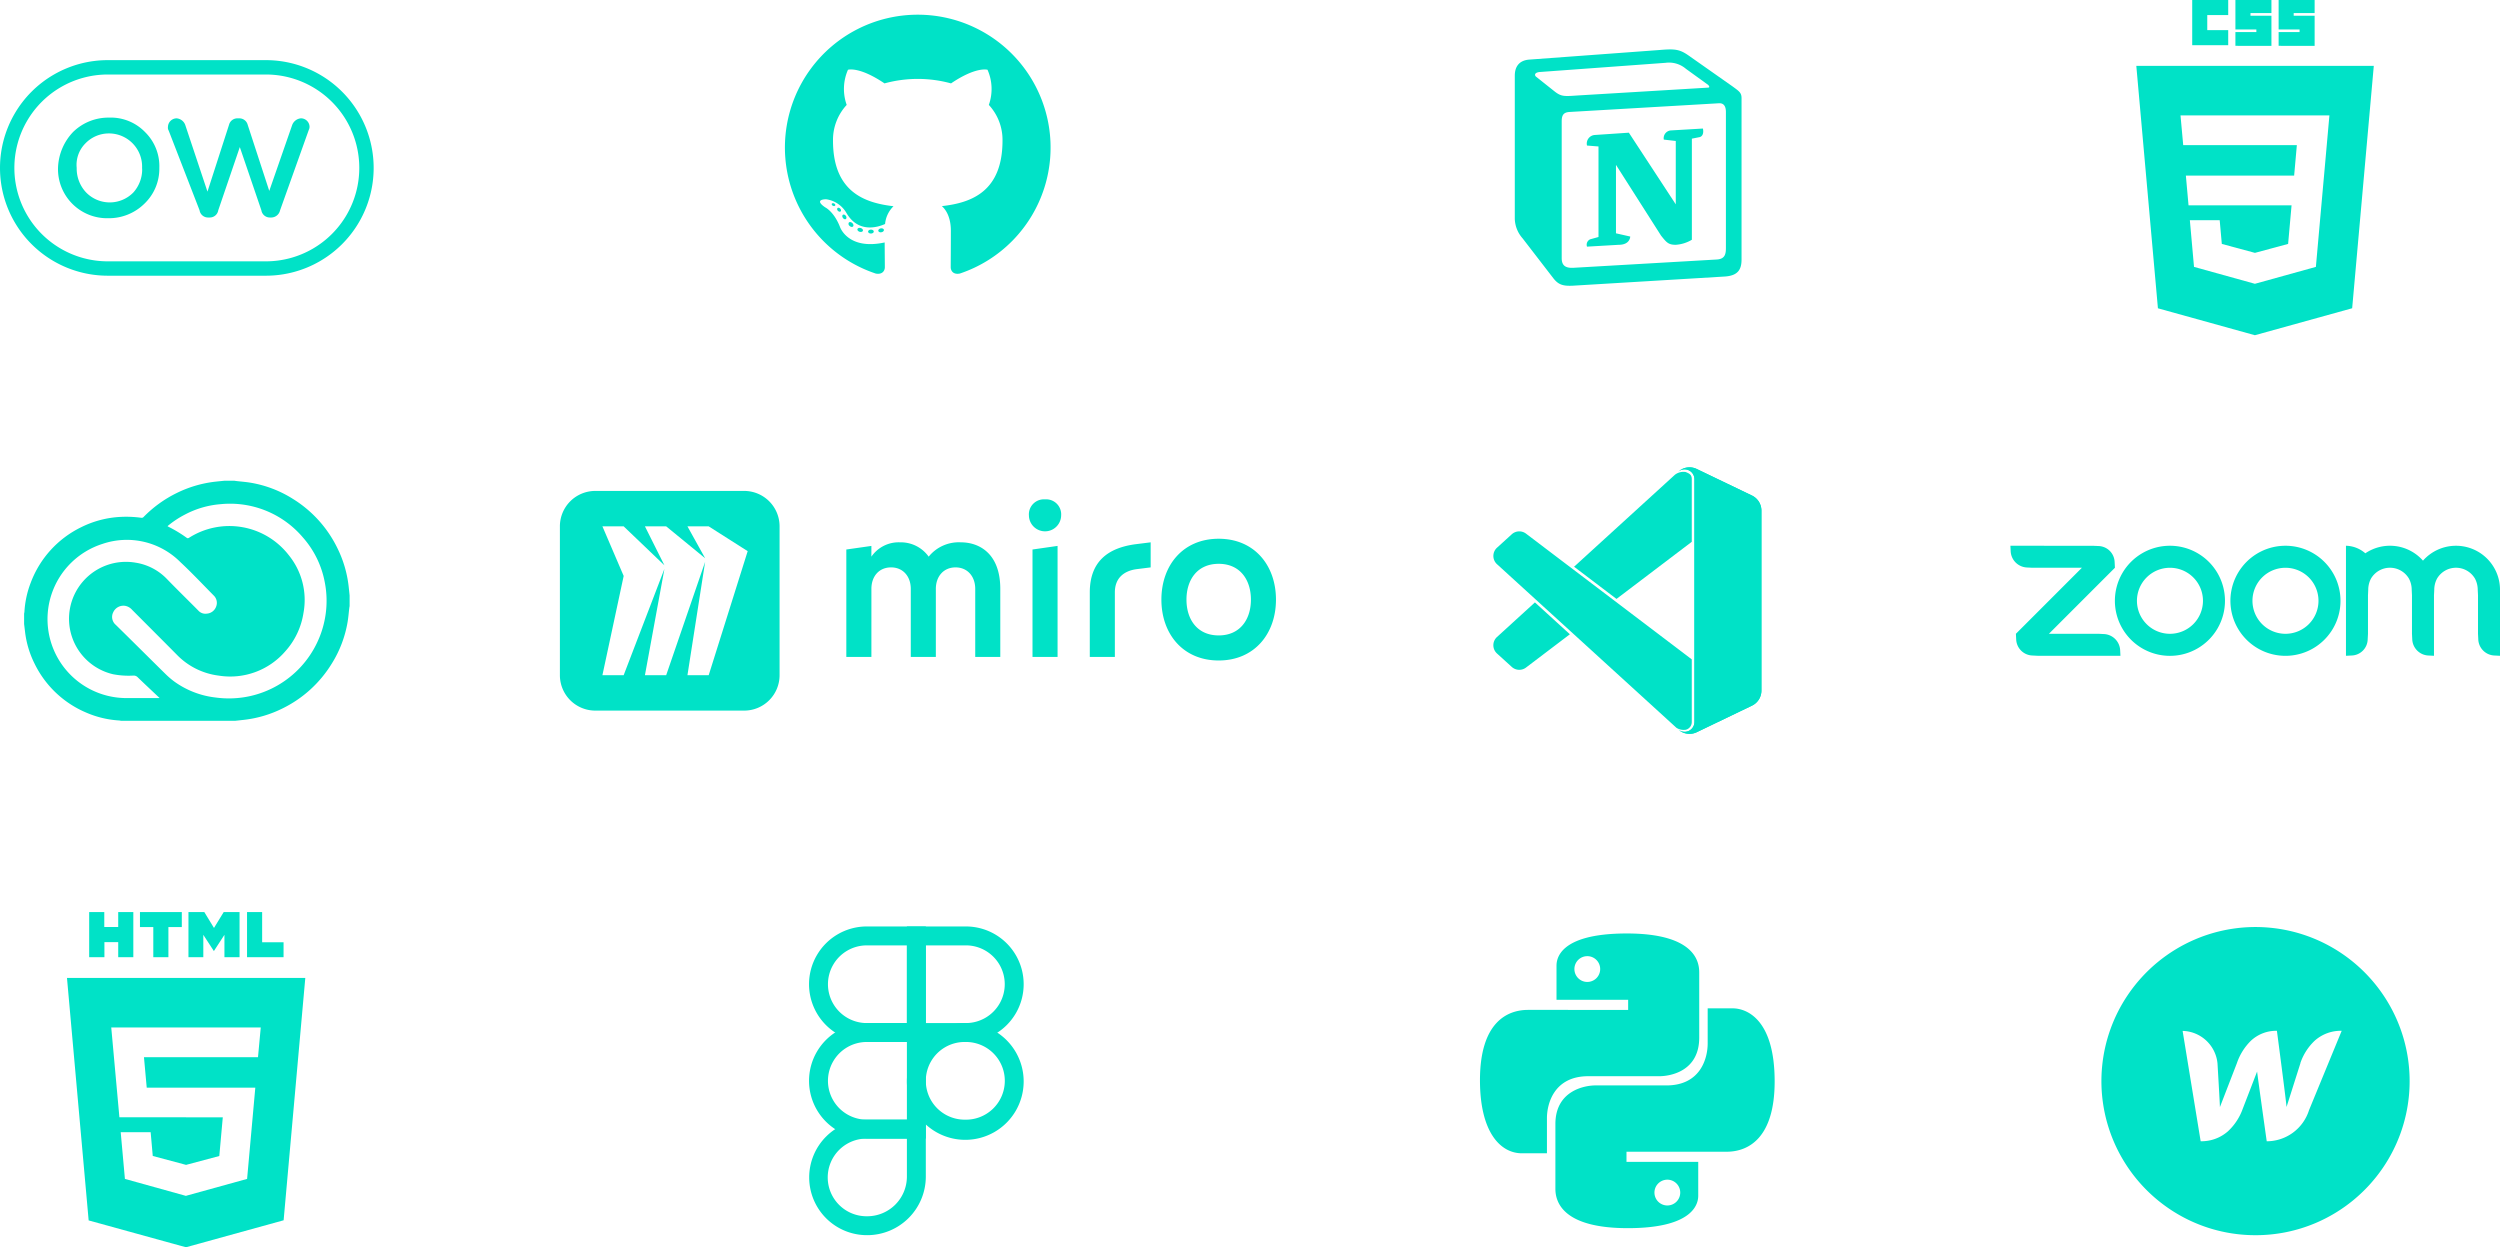 <svg xmlns="http://www.w3.org/2000/svg" xmlns:xlink="http://www.w3.org/1999/xlink" width="568" height="283.377" viewBox="0 0 568 283.377">
  <defs>
    <clipPath id="clip-path">
      <rect id="Rectangle_26" data-name="Rectangle 26" width="60.359" height="58.868" fill="#00e2c7"/>
    </clipPath>
    <clipPath id="clip-path-2">
      <path id="Path_20" data-name="Path 20" d="M0,.39H73.952V54.932H0Z" transform="translate(0 -0.39)" fill="#00e2c7"/>
    </clipPath>
    <clipPath id="clip-path-3">
      <rect id="Rectangle_27" data-name="Rectangle 27" width="60.903" height="60.552" fill="#00e2c7"/>
    </clipPath>
  </defs>
  <g id="Group_22" data-name="Group 22" transform="translate(-6855 1375.449)">
    <g id="OW-Logo_Primary_Reversed" transform="translate(6855 -1361.786)">
      <path id="OW-Logo_Pill_Navy" d="M60.406,3.265a21.224,21.224,0,0,1,0,42.448H24.489a21.224,21.224,0,1,1,0-42.448H60.406m0-3.265H24.489a24.489,24.489,0,1,0,0,48.978H60.406A24.489,24.489,0,0,0,60.406,0ZM53.995,13.224a1.96,1.96,0,0,0-1.959,1.469l-4.9,15.183L42.077,14.693a2.287,2.287,0,0,0-1.959-1.469,1.985,1.985,0,0,0-1.959,1.959,1.223,1.223,0,0,0,.163.816l7.02,18.122A1.939,1.939,0,0,0,47.3,35.754h.327a1.939,1.939,0,0,0,1.959-1.633l4.9-14.367,4.9,14.367a1.939,1.939,0,0,0,1.959,1.633h.327a2.069,2.069,0,0,0,1.959-1.633l6.53-18.285a1.472,1.472,0,0,0,.163-.816,1.96,1.96,0,0,0-1.959-1.8A2.355,2.355,0,0,0,66.4,14.693l-5.224,15.02-4.9-15.02a1.96,1.96,0,0,0-1.959-1.469Zm-21.06,3.1a10.83,10.83,0,0,0-8.163-3.265,11.474,11.474,0,0,0-8.163,3.265,12.364,12.364,0,0,0-3.428,8.163A11.159,11.159,0,0,0,24.608,35.917a11.474,11.474,0,0,0,8.163-3.265A10.974,10.974,0,0,0,36.2,24.489,10.83,10.83,0,0,0,32.934,16.326ZM30.322,30.04a7.493,7.493,0,0,1-10.775,0,7.9,7.9,0,0,1-2.122-5.551,6.9,6.9,0,0,1,1.959-5.551,7.4,7.4,0,0,1,5.388-2.286,7.533,7.533,0,0,1,7.51,7.836l.02.394a7.851,7.851,0,0,1-1.979,5.157Z" fill="#00e2c7"/>
    </g>
    <g id="Group" transform="translate(7038.814 -1164.958)">
      <path id="Rectangle_55" data-name="Rectangle 55" d="M78.459.46H91.867a13.123,13.123,0,1,1,0,26.246H78.459ZM91.867,22.407a8.824,8.824,0,1,0,0-17.649H82.758V22.407Z" transform="translate(-56.227 -0.46)" fill="#00e2c7"/>
      <path id="Rectangle_55_2" data-name="Rectangle 55_2" d="M13.582.46H26.99V26.705H13.582a13.123,13.123,0,1,1,0-26.246Zm9.109,4.3H13.582a8.824,8.824,0,1,0,0,17.649h9.109Z" transform="translate(-0.459 -0.46)" fill="#00e2c7"/>
      <path id="Rectangle_55_3" data-name="Rectangle 55_3" d="M13.582,77.461H26.99v26.246H13.582a13.123,13.123,0,1,1,0-26.246Zm9.109,4.3H13.582a8.824,8.824,0,1,0,0,17.649h9.109Z" transform="translate(-0.459 -55.513)" fill="#00e2c7"/>
      <path id="Rectangle_55_4" data-name="Rectangle 55_4" d="M13.582,154.459H26.99v12.98a13.316,13.316,0,0,1-13.337,13.265,13.123,13.123,0,1,1-.071-26.246Zm9.109,4.3H13.582a8.825,8.825,0,1,0,.071,17.649,9.013,9.013,0,0,0,9.039-8.967Z" transform="translate(-0.459 -110.565)" fill="#00e2c7"/>
      <path id="Rectangle_55_5" data-name="Rectangle 55_5" d="M91.582,77.461h.285a13.266,13.266,0,1,1-.285,0Zm0,21.947a8.827,8.827,0,1,0,.285-17.649h-.285a8.824,8.824,0,1,0,0,17.649Z" transform="translate(-56.227 -55.513)" fill="#00e2c7"/>
    </g>
    <g id="Group_17" data-name="Group 17" transform="translate(7033.336 -1372.111)">
      <g id="Group_16" data-name="Group 16" clip-path="url(#clip-path)">
        <path id="Path_11" data-name="Path 11" d="M30.18,0a30.182,30.182,0,0,0-9.541,58.816c1.508.279,2.062-.655,2.062-1.452,0-.719-.027-3.1-.041-5.619-8.4,1.826-10.168-3.561-10.168-3.561-1.373-3.488-3.351-4.416-3.351-4.416-2.738-1.873.206-1.835.206-1.835a6.344,6.344,0,0,1,4.626,3.111c2.692,4.613,7.06,3.279,8.782,2.508a6.431,6.431,0,0,1,1.916-4.036c-6.7-.763-13.75-3.351-13.75-14.915a11.681,11.681,0,0,1,3.11-8.1,10.842,10.842,0,0,1,.293-7.987s2.534-.811,8.3,3.094a28.613,28.613,0,0,1,15.114,0c5.76-3.9,8.291-3.094,8.291-3.094a10.831,10.831,0,0,1,.3,7.987,11.657,11.657,0,0,1,3.106,8.1c0,11.592-7.06,14.144-13.78,14.891,1.082.937,2.047,2.773,2.047,5.589,0,4.038-.034,7.288-.034,8.282,0,.8.543,1.745,2.073,1.448A30.184,30.184,0,0,0,30.18,0" fill="#00e2c7" fill-rule="evenodd"/>
        <path id="Path_12" data-name="Path 12" d="M22.063,86.191c-.066.15-.3.2-.517.092s-.342-.3-.271-.453.3-.2.52-.094.344.3.268.455" transform="translate(-10.632 -42.86)" fill="#00e2c7"/>
        <path id="Path_13" data-name="Path 13" d="M24.524,88.593c-.144.133-.426.071-.616-.139a.461.461,0,0,1-.088-.627c.148-.133.421-.071.619.139s.236.492.086.627" transform="translate(-11.871 -43.899)" fill="#00e2c7"/>
        <path id="Path_14" data-name="Path 14" d="M26.885,91.876c-.185.129-.488.008-.675-.26s-.185-.591,0-.72.485-.012.675.253.184.595,0,.726" transform="translate(-13.043 -45.443)" fill="#00e2c7"/>
        <path id="Path_15" data-name="Path 15" d="M29.925,95.272c-.165.182-.518.133-.776-.116a.58.58,0,0,1-.171-.771c.167-.183.522-.131.782.115s.342.591.165.771" transform="translate(-14.451 -47.16)" fill="#00e2c7"/>
        <path id="Path_16" data-name="Path 16" d="M34.2,97.56c-.073.236-.412.343-.754.243s-.565-.38-.5-.619.412-.35.756-.242.565.378.494.618" transform="translate(-16.475 -48.474)" fill="#00e2c7"/>
        <path id="Path_17" data-name="Path 17" d="M39.1,98.141c.008.249-.281.455-.64.46s-.653-.193-.657-.438.284-.455.644-.462.653.193.653.44" transform="translate(-18.913 -48.874)" fill="#00e2c7"/>
        <path id="Path_18" data-name="Path 18" d="M43.714,97.454c.043.242-.206.492-.563.558s-.675-.086-.719-.326.21-.5.56-.563.676.084.722.331" transform="translate(-21.224 -48.577)" fill="#00e2c7"/>
      </g>
    </g>
    <g id="Creative_Cloud" transform="translate(6860.478 -1266.226)" clip-path="url(#clip-path-2)">
      <path id="Path_19" data-name="Path 19" d="M73.952,26.442v2.435c-.023.132-.052.262-.068.393-.126,1.059-.208,2.125-.382,3.176a25.984,25.984,0,0,1-3.623,9.528A27.1,27.1,0,0,1,58.646,52.153a26.275,26.275,0,0,1-8.665,2.557c-.67.077-1.338.147-2.008.22H21.994a3.249,3.249,0,0,0-.393-.071,22.155,22.155,0,0,1-7.542-1.813,23.009,23.009,0,0,1-11.683-11.1A21.841,21.841,0,0,1,.218,34.76Q.107,33.848,0,32.937V30.575a3.157,3.157,0,0,0,.071-.393A21.762,21.762,0,0,1,1.492,23.59,23,23,0,0,1,13.011,10.927,22.566,22.566,0,0,1,22.03,8.6a25.055,25.055,0,0,1,4.633.212.585.585,0,0,0,.437-.142,27.4,27.4,0,0,1,7.572-5.487A26.5,26.5,0,0,1,43.38.611C44.1.529,44.818.461,45.538.387h2.215c.145.023.29.048.435.065,1.1.128,2.2.208,3.288.39a26.055,26.055,0,0,1,9.47,3.595A27.1,27.1,0,0,1,71.172,15.689a26.213,26.213,0,0,1,2.559,8.671c.079.694.147,1.389.22,2.082M32.6,10.689c.044.058.055.086.074.095a29.588,29.588,0,0,1,4.345,2.628.457.457,0,0,0,.405-.029,17.067,17.067,0,0,1,22.7,3.907,16.142,16.142,0,0,1,3.344,13.154,16.863,16.863,0,0,1-4.1,8.668,16.522,16.522,0,0,1-15.151,5.553,16,16,0,0,1-9.511-4.739c-3.384-3.418-6.789-6.813-10.182-10.221a2.746,2.746,0,0,0-1.607-.9,2.553,2.553,0,0,0-2.661,1.45,2.355,2.355,0,0,0,.569,2.876c3.783,3.713,7.532,7.461,11.311,11.178a18.263,18.263,0,0,0,2.075,1.766,19.854,19.854,0,0,0,9.242,3.559,22.3,22.3,0,0,0,7.874-.311A22.207,22.207,0,0,0,68.517,30.64a21.8,21.8,0,0,0-.2-7.151,21.227,21.227,0,0,0-4.993-10.235A21.7,21.7,0,0,0,44.609,5.718,20.79,20.79,0,0,0,36.47,8.113,21.476,21.476,0,0,0,32.6,10.689M30.777,49.75l-.307-.287c-1.547-1.46-3.1-2.911-4.63-4.39a1.253,1.253,0,0,0-.987-.416,18.749,18.749,0,0,1-4.622-.3,12.935,12.935,0,0,1,5.133-25.346,12.537,12.537,0,0,1,7.009,3.628c2.37,2.447,4.811,4.824,7.206,7.245a2.153,2.153,0,0,0,1.927.7,2.422,2.422,0,0,0,2.107-1.562,2.306,2.306,0,0,0-.535-2.557c-2.514-2.547-4.969-5.158-7.585-7.6A17.168,17.168,0,0,0,17.82,14.735a17.939,17.939,0,0,0,5.46,35.034q3.541,0,7.084,0c.117,0,.234-.01.414-.019" transform="translate(0 -0.389)" fill="#00e2c7"/>
    </g>
    <g id="Group_18" data-name="Group 18" transform="translate(6982.209 -1263.91)">
      <path id="Subtraction_3" data-name="Subtraction 3" d="M41.86,49.91H8.05A8.043,8.043,0,0,1,0,41.86V8.05A8.043,8.043,0,0,1,8.05,0H41.86a8.043,8.043,0,0,1,8.05,8.05V41.86a8.043,8.043,0,0,1-8.05,8.05ZM33,16.1h0L28.98,41.86h4.83l8.855-28.175L33.81,8.05H28.98L33,15.295,24.15,8.05H19.32l4.428,8.855L14.49,8.05H9.66l4.83,11.27L9.66,41.86h4.83l9.258-24.15L19.32,41.86h4.83Z" transform="translate(0)" fill="#00e2c7"/>
      <path id="Path_25" data-name="Path 25" d="M244.6,14.948c8.134,0,13.015,6.072,13.015,13.829,0,7.728-4.881,13.829-13.015,13.829s-13.015-6.072-13.015-13.829S236.464,14.948,244.6,14.948Zm-36.605,1.627V41.792H202.3v-24.4Zm21.15-.813v5.694l-3.254.407c-2.847.407-4.881,2.034-4.881,5.271V41.792h-5.694V27.133c0-6.963,4.067-10.152,10.575-10.965Zm-56.941,0a7.773,7.773,0,0,1,6.508,3.254,8.8,8.8,0,0,1,7.321-3.254c4.067,0,8.948,2.44,8.948,10.575V41.792h-5.694V26.336c0-2.847-1.773-4.881-4.474-4.881s-4.474,2.034-4.474,4.881V41.792h-5.694V26.336c0-2.847-1.774-4.881-4.474-4.881-2.749,0-4.474,2.034-4.474,4.881V41.792H160v-24.4l5.694-.813v2.44A7.52,7.52,0,0,1,172.2,15.761Zm72.4,4.881c-4.881,0-7.321,3.643-7.321,8.134s2.44,8.134,7.321,8.134,7.321-3.661,7.321-8.134S249.479,20.642,244.6,20.642ZM205.146,6a3.414,3.414,0,0,1,3.661,3.661,3.661,3.661,0,0,1-7.321,0A3.414,3.414,0,0,1,205.146,6Z" transform="translate(-94.924 -4.083)" fill="#00e2c7" fill-rule="evenodd"/>
    </g>
    <g id="Group_20" data-name="Group 20" transform="translate(7194.292 -1269.27)">
      <g id="Group_19" data-name="Group 19" transform="translate(0 0)" clip-path="url(#clip-path-3)">
        <path id="Path_26" data-name="Path 26" d="M9.443,50.419.827,58.275a2.536,2.536,0,0,0,0,3.751l3.354,3.048a2.536,2.536,0,0,0,3.239.144l9.962-7.558Z" transform="translate(0 -19.731)" fill="#00e2c7"/>
        <path id="Path_27" data-name="Path 27" d="M73.137,60.177a3.793,3.793,0,0,1-4.326-.736,2.228,2.228,0,0,0,3.8-1.575V2.687a2.228,2.228,0,0,0-3.8-1.576A3.794,3.794,0,0,1,73.137.375l12.539,6.03a3.8,3.8,0,0,1,2.155,3.429V50.719a3.8,3.8,0,0,1-2.155,3.428Z" transform="translate(-26.929 0)" fill="#00e2c7"/>
        <path id="Path_28" data-name="Path 28" d="M73.137,60.177a3.793,3.793,0,0,1-4.326-.736,2.228,2.228,0,0,0,3.8-1.575V2.687a2.228,2.228,0,0,0-3.8-1.576A3.794,3.794,0,0,1,73.137.375l12.539,6.03a3.8,3.8,0,0,1,2.155,3.429V50.719a3.8,3.8,0,0,1-2.155,3.428Z" transform="translate(-26.929 0)" fill="#00e2c7"/>
        <path id="Path_29" data-name="Path 29" d="M56.867,3.325c0-1.016-.541-1.284-1.4-1.625a3.173,3.173,0,0,0-2.439.632L30.125,23.218l9.641,7.314,17.1-12.974Z" transform="translate(-11.789 -0.637)" fill="#00e2c7"/>
        <path id="Path_30" data-name="Path 30" d="M43.728,68.975a1.8,1.8,0,0,0,1.349-1.755V52.987L7.422,24.42a2.536,2.536,0,0,0-3.239.144L.83,27.613a2.537,2.537,0,0,0,0,3.751L41.608,68.546a3.13,3.13,0,0,0,2.119.429" transform="translate(0 -9.355)" fill="#00e2c7"/>
      </g>
    </g>
    <path id="Union_1" data-name="Union 1" d="M4.925,70.062,0,14.964H54.147L49.222,70.032,27.029,76.161Zm8.238-9.431L27.073,64.5v-.038l13.85-3.83L42.789,39.9H18.119l-.627-6.917H43.4l.627-6.753H10.059L11.91,46.634H27.044v.015H35.4l-.791,8.776-7.552,2.019-7.567-2.019-.478-5.4H12.208ZM40.909,10.264V0h3.433V6.872h4.865v3.392Zm-5.134,0V5.177l-2.4,3.689-2.4-3.689v5.087H27.6V0h3.6L33.4,3.615,35.611,0h3.6V10.264Zm-16.163,0V3.421h-3.03V0h9.507V3.421H23.044v6.843Zm-7.97,0V6.843H8.507v3.421H5.045V0H8.477V3.391h3.164V0h3.433V10.264Z" transform="translate(6870.217 -1168.233)" fill="#00e2c7"/>
    <path id="Union_2" data-name="Union 2" d="M4.91,70.044,0,14.967H53.957L49.042,70.035l-22.1,6.126Zm8.2-9.407,13.837,3.841.031-.009h0L40.8,60.636l.1-1.141,1.587-17.783.165-1.814,1.219-13.672H10.041l.614,6.755H36.474L35.859,39.9h-24.6l.605,6.755H35.273l-.784,8.761-7.534,2.033h-.006l-7.523-2.031-.481-5.387H12.164ZM32.334,10.413V7.289h4.76V6.694h-4.76V0h8.181V2.975h-4.76v.6h4.76v6.843Zm-9.818,0V7.289h4.76V6.694h-4.76V0H30.7V2.975h-4.76v.6H30.7v6.843ZM12.7,10.264V0H20.88V3.421H16.12V6.843h4.76v3.421Z" transform="translate(7340.37 -1375.449)" fill="#00e2c7"/>
    <g id="Python-logo-notext" transform="translate(7191.249 -1163.364)">
      <path id="Path_37" data-name="Path 37" d="M33.572-.077C17.765-.077,17.6,6.059,17.6,7.322v7.665H33.877v2.3H11.128C6.29,17.289.21,20.23.21,33.266c0,11.974,4.743,16.6,9.529,16.6h5.687V41.882c0-3.342,1.656-9.529,9.377-9.529H40.952c2.375,0,9.073-1.032,9.073-8.768V8.843C50.025,6.924,49.7-.077,33.572-.077ZM24.595,5.078a2.929,2.929,0,1,1-2.929,2.929A2.926,2.926,0,0,1,24.595,5.078Z" transform="translate(-0.21 0.077)" fill="#00e2c7"/>
      <path id="Path_38" data-name="Path 38" d="M44.819,77.809c15.8,0,16-6.252,16-7.4V62.744h-16.3v-2.3H67.263c4.875,0,10.918-3.015,10.918-15.977,0-14.2-6.414-16.6-9.529-16.6H62.964V35.85c0,3.342-1.6,9.529-9.377,9.529H37.439c-2.369,0-9.073,1.154-9.073,8.768V68.888C28.366,72.071,30.311,77.809,44.819,77.809ZM53.8,72.654a2.929,2.929,0,1,1,2.929-2.929A2.926,2.926,0,0,1,53.8,72.654Z" transform="translate(-11.229 -10.856)" fill="#00e2c7"/>
    </g>
    <path id="notion-logo-1" d="M20.883,11.415c1.67,1.357,2.3,1.254,5.433,1.044l29.569-1.776c.627,0,.106-.626-.1-.73L50.872,6.4a5.9,5.9,0,0,0-4.6-1.358L17.642,7.134c-1.044.1-1.253.626-.837,1.044Zm1.775,6.891V49.418c0,1.672.836,2.3,2.716,2.194l32.5-1.88c1.882-.1,2.091-1.254,2.091-2.612v-30.9c0-1.356-.522-2.087-1.673-1.983L24.33,16.217c-1.253.105-1.671.732-1.671,2.089Zm32.081,1.669c.208.941,0,1.88-.942,1.986l-1.566.312V45.242a8.159,8.159,0,0,1-3.658,1.148c-1.673,0-2.091-.522-3.344-2.088L34.988,28.224V43.781l3.241.731s0,1.878-2.615,1.878l-7.208.418a1.344,1.344,0,0,1,.731-1.67l1.881-.521V24.048l-2.612-.209a1.953,1.953,0,0,1,1.776-2.4l7.733-.521L48.574,37.2V22.8l-2.718-.312a1.767,1.767,0,0,1,1.671-2.088ZM15.238,4.316,45.02,2.122c3.657-.314,4.6-.1,6.9,1.566l9.507,6.682c1.569,1.149,2.091,1.462,2.091,2.714V49.732c0,2.3-.837,3.655-3.762,3.863L25.168,55.683c-2.2.1-3.241-.208-4.391-1.671l-7-9.083A7.016,7.016,0,0,1,12,40.543V7.968c0-1.878.837-3.445,3.238-3.653Z" transform="translate(7187.161 -1366.22)" fill="#00e2c7" fill-rule="evenodd"/>
    <path id="Subtraction_9" data-name="Subtraction 9" d="M35,70A34.835,34.835,0,0,1,15.43,64.019a35.1,35.1,0,0,1-12.68-15.4A34.952,34.952,0,0,1,5.977,15.43a35.1,35.1,0,0,1,15.4-12.68,34.952,34.952,0,0,1,33.19,3.227,35.1,35.1,0,0,1,12.68,15.4,34.952,34.952,0,0,1-3.227,33.19,35.1,35.1,0,0,1-15.4,12.68A34.779,34.779,0,0,1,35,70Zm.359-37.19c.011.415,2.163,15.7,2.185,15.853A10.086,10.086,0,0,0,47.151,41.6l7.425-18.039h0a8.892,8.892,0,0,0-6.134,2.251A12.567,12.567,0,0,0,45.185,30.9h.022l-3.167,9.981c0-.756-2.162-17.153-2.184-17.319a8.4,8.4,0,0,0-5.9,2.252A12.956,12.956,0,0,0,30.771,30.9l-3.865,10c0-.718-.541-9.823-.546-9.915a8.171,8.171,0,0,0-7.927-7.4l4.1,25.071a9.084,9.084,0,0,0,6.189-2.252,12.817,12.817,0,0,0,3.355-5.086Z" transform="translate(7332.457 -1164.813)" fill="#00e2c7"/>
    <path id="path833" d="M90.568,7.5A5.394,5.394,0,0,1,91.178,10l.06,1.251V20l.062,1.252a3.84,3.84,0,0,0,3.692,3.685L96.237,25V11.253L96.3,10a5.476,5.476,0,0,1,.621-2.517,4.995,4.995,0,0,1,8.648.016,5.5,5.5,0,0,1,.609,2.5l.062,1.247V20l.062,1.252a3.823,3.823,0,0,0,3.692,3.685l1.245.062V10a10,10,0,0,0-17.5-6.613,9.989,9.989,0,0,0-13.1-1.671A6.9,6.9,0,0,0,76.24,0V25l1.251-.062a3.766,3.766,0,0,0,3.685-3.685L81.242,20V11.253L81.3,10a5.481,5.481,0,0,1,.61-2.512,5,5,0,0,1,8.653,0ZM5,24.937,6.249,25H25l-.062-1.247a3.869,3.869,0,0,0-3.686-3.69L20,20H8.751L23.746,5l-.062-1.245A3.78,3.78,0,0,0,20,.063L18.747.007,0,0,.062,1.252A3.876,3.876,0,0,0,3.747,4.938L5,5H16.246L1.251,20l.062,1.251A3.815,3.815,0,0,0,5,24.936ZM71.333,3.66A12.505,12.505,0,1,1,62.485,0a12.5,12.5,0,0,1,8.848,3.66ZM67.8,7.2a7.5,7.5,0,1,1-10.606,0A7.5,7.5,0,0,1,67.8,7.2ZM36.254,0a12.506,12.506,0,1,1-.016,0Zm5.3,7.2a7.5,7.5,0,1,1-10.606,0,7.5,7.5,0,0,1,10.606,0Z" transform="translate(7311.763 -1251.454)" fill="#00e2c7" fill-rule="evenodd"/>
  </g>
</svg>
